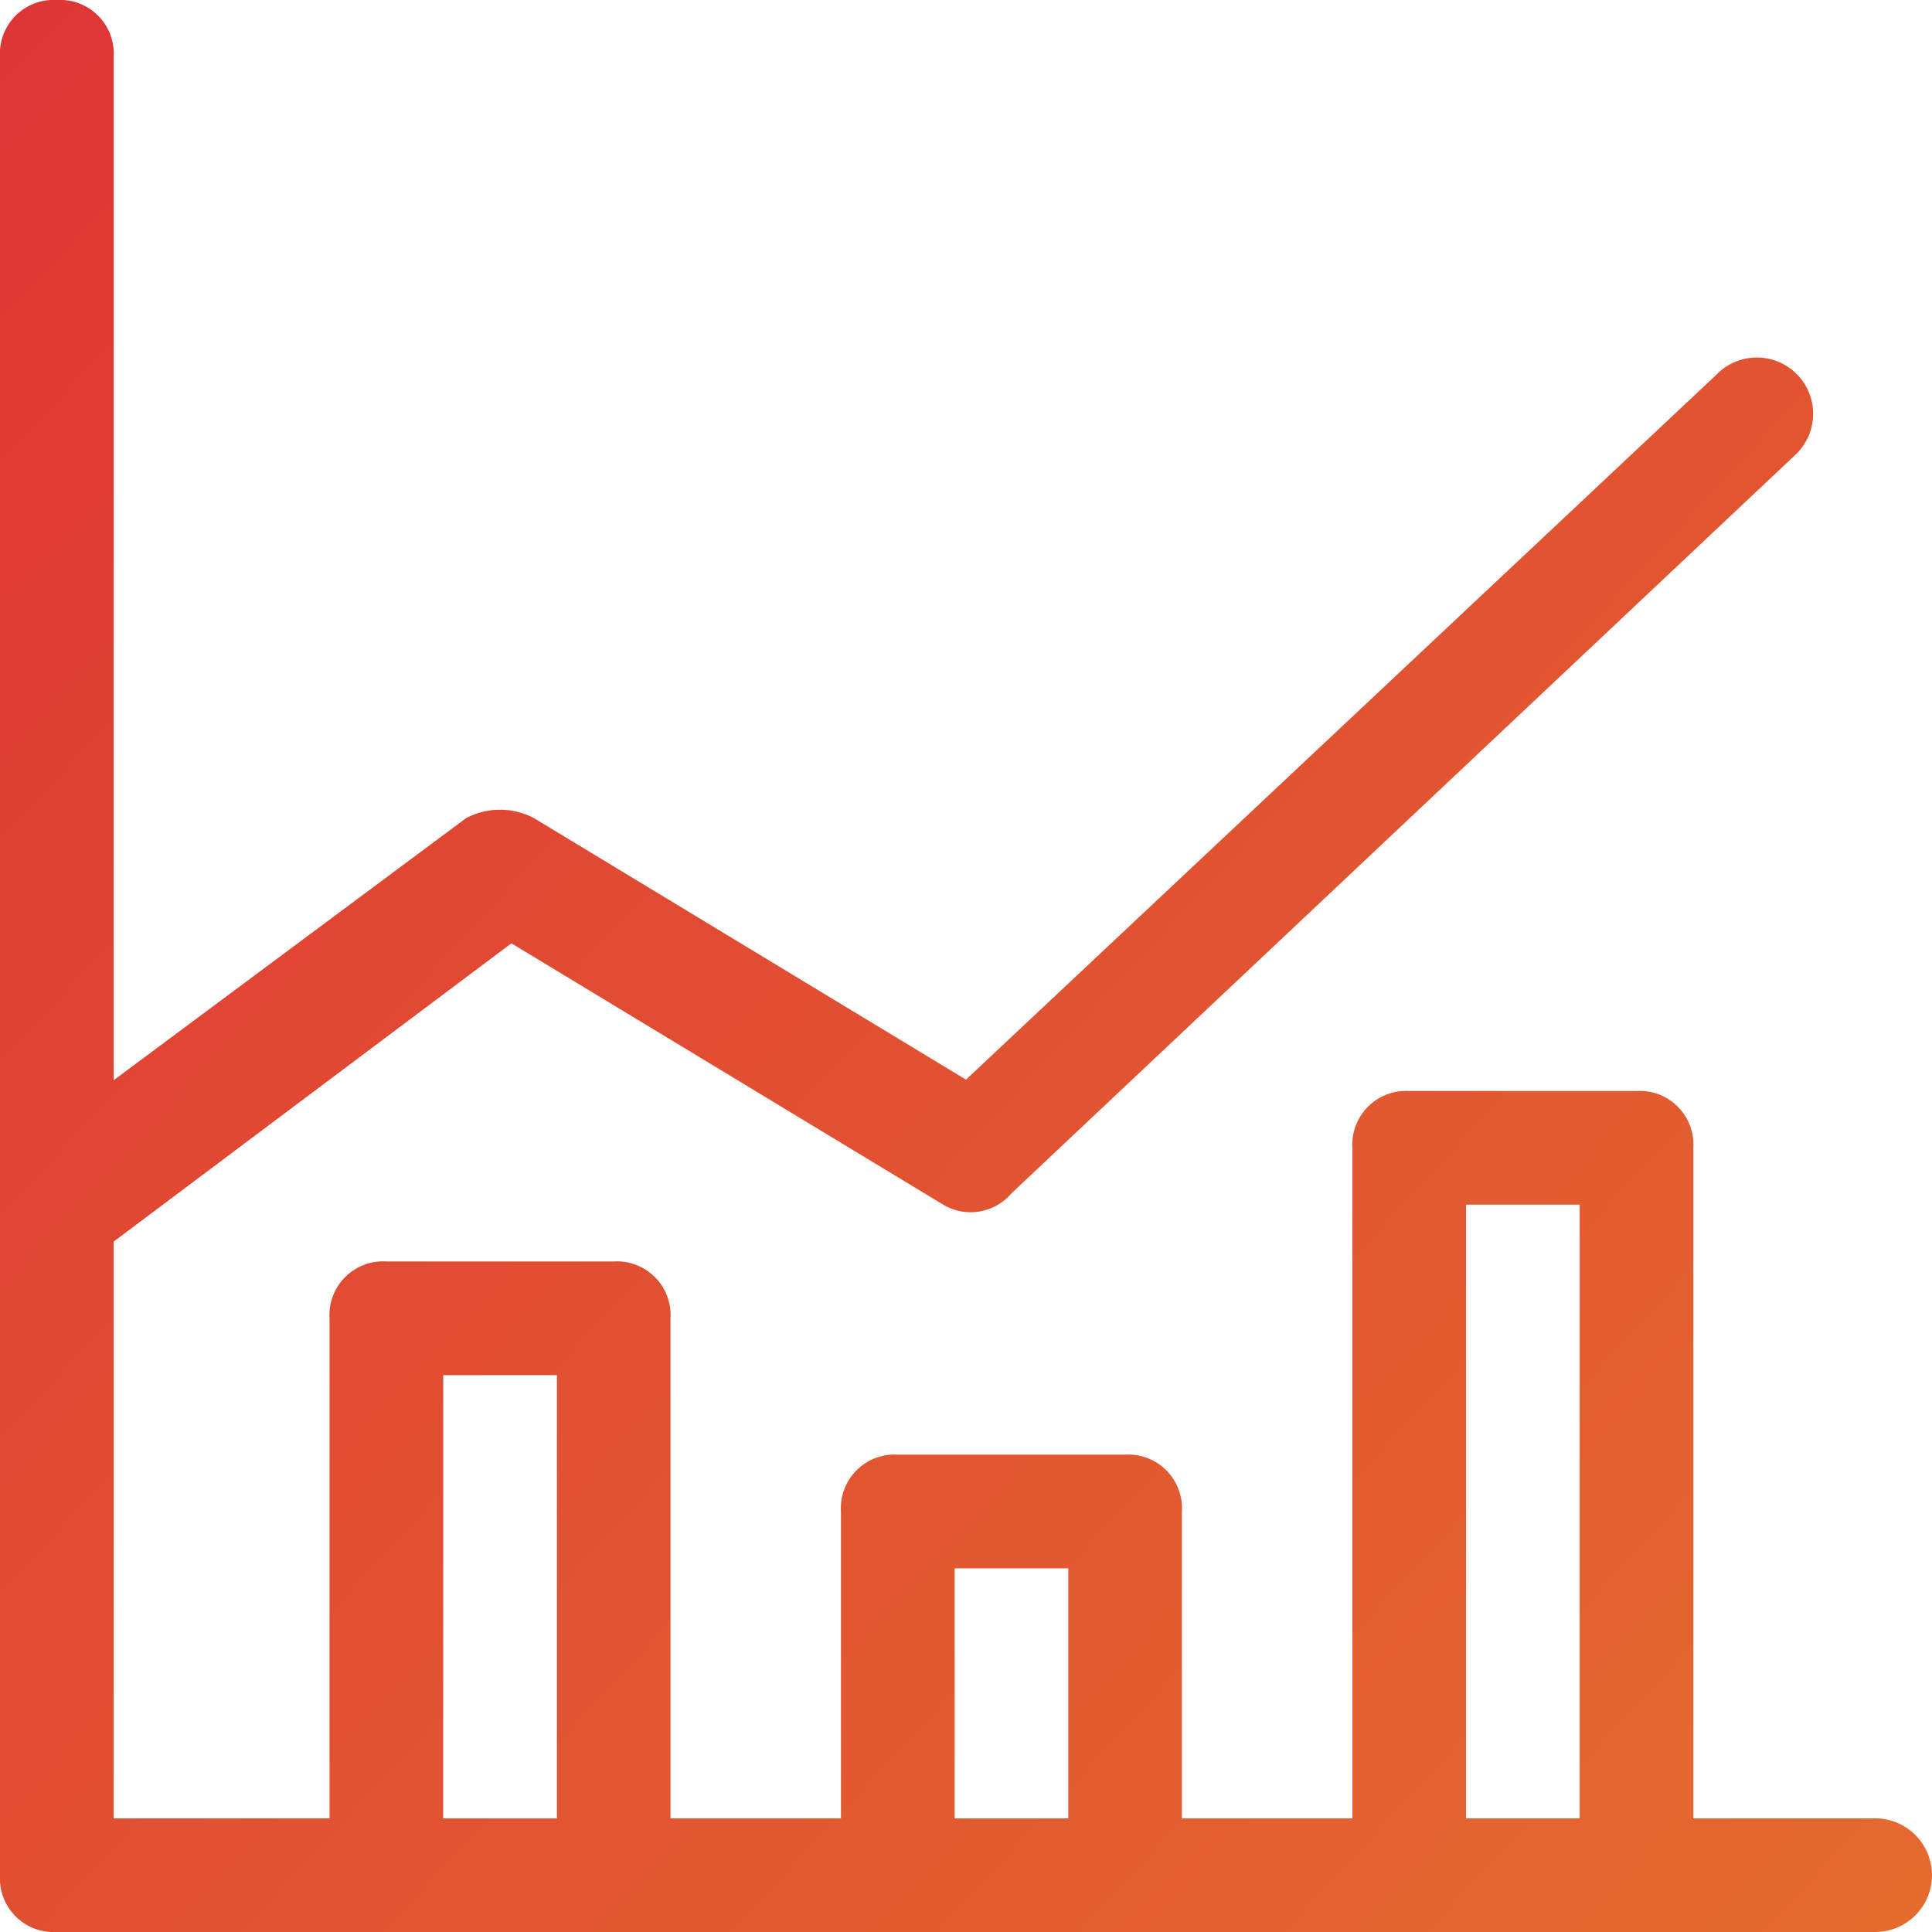 <svg xmlns="http://www.w3.org/2000/svg" xmlns:xlink="http://www.w3.org/1999/xlink" viewBox="-4071 -12834 40 40">
  <defs>
    <style>
      .cls-1 {
        fill: url(#linear-gradient);
      }
    </style>
    <linearGradient id="linear-gradient" x2="1" y2="1" gradientUnits="objectBoundingBox">
      <stop offset="0" stop-color="#de3535"/>
      <stop offset="1" stop-color="#e46d2e"/>
    </linearGradient>
  </defs>
  <path id="High_Performance_icon" data-name="High Performance icon" class="cls-1" d="M38.823,37.647H35.059V23.765a1.112,1.112,0,0,0-1.177-1.177H29.176A1.112,1.112,0,0,0,28,23.765V37.647H24.47V31.294a1.112,1.112,0,0,0-1.177-1.177H18.588a1.112,1.112,0,0,0-1.177,1.177v6.353H13.882V27.294a1.112,1.112,0,0,0-1.177-1.177H8a1.112,1.112,0,0,0-1.177,1.177V37.647H2.353V25.706l8.235-6.176,8.941,5.412a1.109,1.109,0,0,0,1.412-.235L37.176,9.412a1.165,1.165,0,1,0-1.647-1.647L20,22.353l-8.941-5.412a1.5,1.5,0,0,0-1.412,0L2.353,22.365V1.177A1.111,1.111,0,0,0,1.176,0,1.112,1.112,0,0,0,0,1.177V38.823A1.112,1.112,0,0,0,1.176,40H38.823a1.176,1.176,0,1,0,0-2.353ZM30.353,24.941h2.353V37.647H30.353ZM19.765,32.471h2.353v5.177H19.765Zm-10.588-4h2.353v9.177H9.176Z" transform="translate(-4071 -12834)"/>
</svg>
